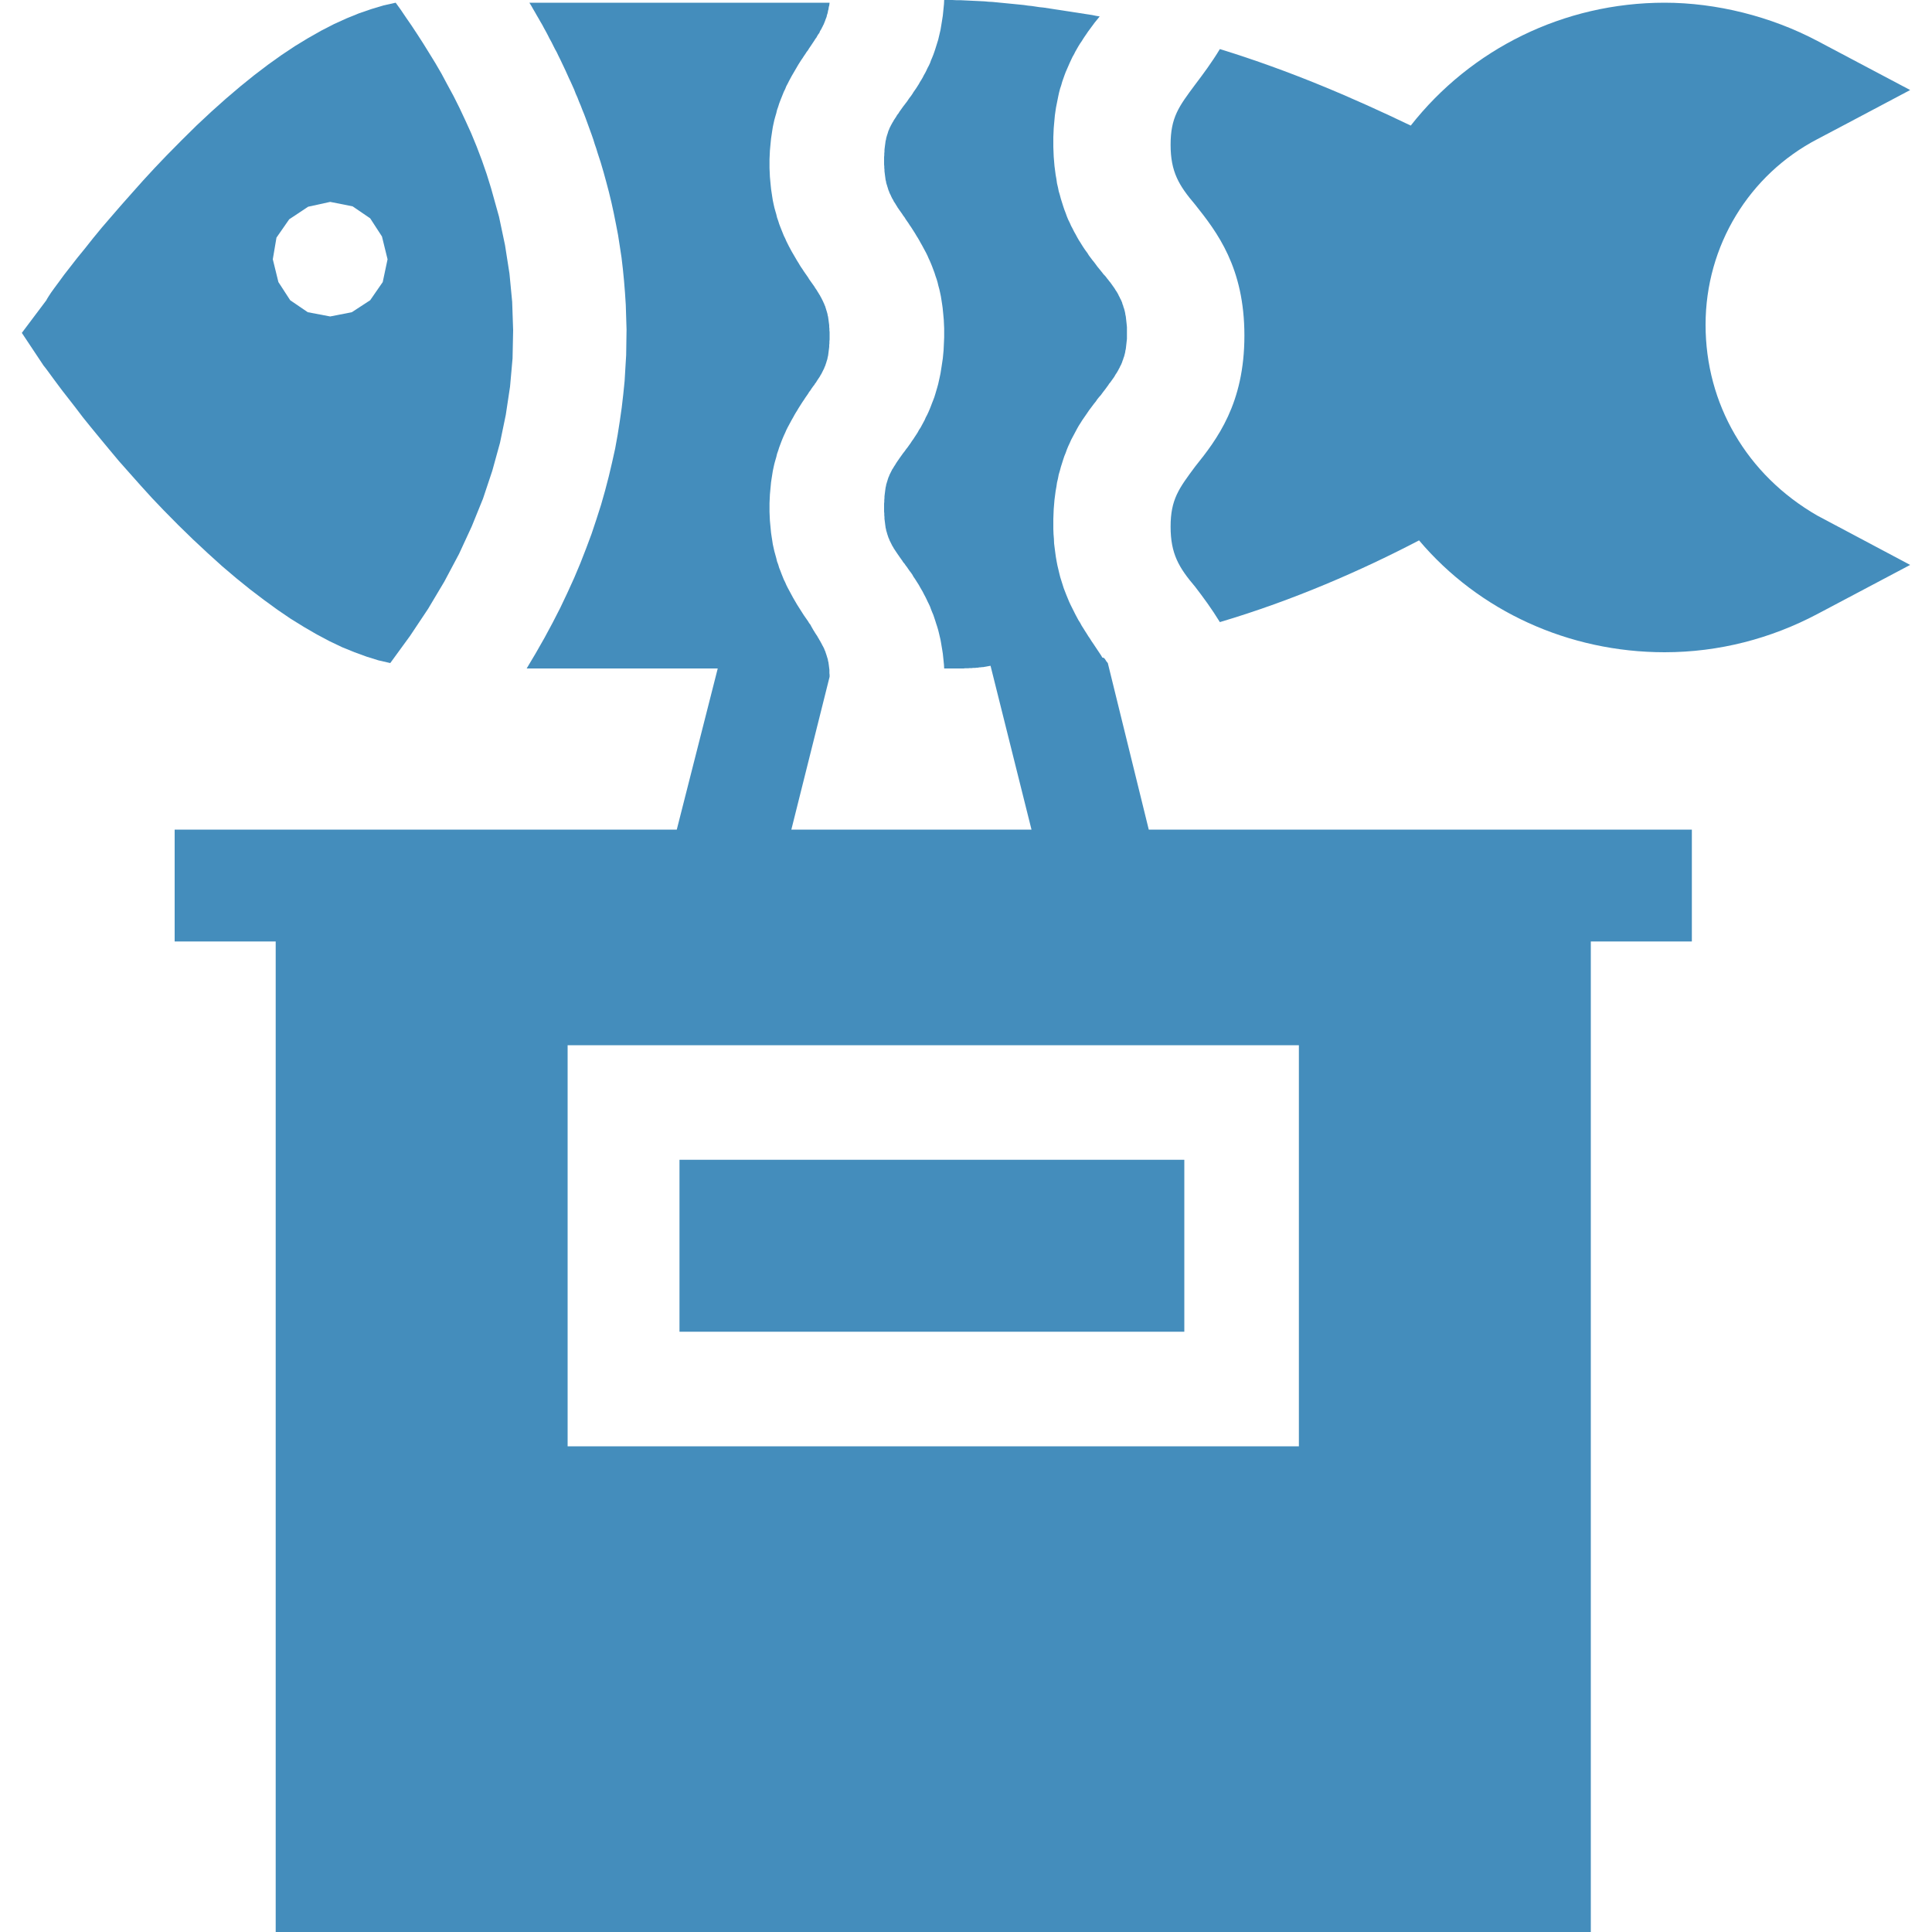 <?xml version="1.0" encoding="UTF-8" standalone="no"?>
<!DOCTYPE svg PUBLIC "-//W3C//DTD SVG 1.1//EN" "http://www.w3.org/Graphics/SVG/1.1/DTD/svg11.dtd">
<svg version="1.1" xmlns="http://www.w3.org/2000/svg" xmlns:xlink="http://www.w3.org/1999/xlink" preserveAspectRatio="xMidYMid meet" viewBox="0 0 100 100" width="100" height="100"><defs><path d="M61.3 60.03L61.3 68.93L35.17 68.93L35.17 60.03L61.3 60.03Z" id="dG3Knmd2V"></path><path d="M49.29 0L49.5 0.01L49.71 0.01L49.92 0.02L50.13 0.03L50.34 0.04L50.55 0.05L50.76 0.06L50.96 0.07L51.17 0.09L51.37 0.1L51.58 0.12L51.78 0.14L51.99 0.16L52.19 0.18L52.4 0.2L52.6 0.22L52.8 0.24L53 0.26L53.2 0.29L53.4 0.31L53.6 0.34L53.8 0.37L54 0.39L54.2 0.42L54.4 0.45L54.59 0.48L54.79 0.51L54.99 0.54L55.18 0.57L55.38 0.6L55.57 0.63L55.77 0.66L55.96 0.69L56.15 0.72L56.35 0.75L56.54 0.78L56.73 0.82L56.92 0.85L56.84 0.95L56.75 1.06L56.66 1.17L56.58 1.28L56.49 1.4L56.41 1.51L56.32 1.63L56.24 1.75L56.15 1.88L56.07 2L55.99 2.13L55.9 2.26L55.82 2.39L55.74 2.53L55.66 2.67L55.59 2.81L55.51 2.95L55.44 3.1L55.37 3.25L55.3 3.41L55.23 3.57L55.16 3.73L55.1 3.89L55.04 4.06L54.98 4.23L54.93 4.41L54.87 4.59L54.82 4.78L54.78 4.96L54.74 5.16L54.7 5.36L54.66 5.56L54.63 5.76L54.6 5.97L54.58 6.19L54.56 6.41L54.54 6.64L54.53 6.87L54.52 7.1L54.52 7.34L54.52 7.61L54.53 7.86L54.54 8.11L54.56 8.35L54.58 8.59L54.61 8.82L54.64 9.05L54.68 9.27L54.71 9.49L54.76 9.7L54.8 9.9L54.86 10.1L54.91 10.29L54.97 10.48L55.03 10.67L55.09 10.85L55.16 11.03L55.22 11.2L55.29 11.37L55.37 11.53L55.44 11.69L55.52 11.84L55.6 12L55.68 12.14L55.76 12.29L55.84 12.43L55.93 12.57L56.01 12.7L56.1 12.84L56.19 12.97L56.28 13.09L56.36 13.22L56.45 13.34L56.54 13.46L56.63 13.57L56.72 13.69L56.8 13.8L56.89 13.91L56.98 14.02L57.06 14.12L57.12 14.2L57.19 14.27L57.25 14.34L57.3 14.41L57.36 14.48L57.41 14.55L57.47 14.62L57.52 14.69L57.57 14.76L57.62 14.83L57.67 14.9L57.71 14.96L57.75 15.03L57.8 15.1L57.84 15.17L57.88 15.24L57.91 15.31L57.95 15.38L57.98 15.45L58.02 15.52L58.05 15.59L58.08 15.66L58.1 15.74L58.13 15.81L58.15 15.89L58.18 15.97L58.2 16.04L58.22 16.12L58.24 16.21L58.25 16.29L58.27 16.37L58.28 16.46L58.29 16.55L58.3 16.64L58.31 16.73L58.32 16.83L58.33 16.93L58.33 17.02L58.33 17.13L58.33 17.23L58.33 17.34L58.33 17.44L58.33 17.54L58.32 17.63L58.31 17.72L58.3 17.81L58.29 17.9L58.28 17.99L58.27 18.07L58.25 18.15L58.24 18.23L58.22 18.31L58.2 18.39L58.18 18.46L58.15 18.54L58.13 18.61L58.1 18.68L58.08 18.75L58.05 18.82L58.02 18.89L57.98 18.96L57.95 19.03L57.91 19.1L57.88 19.16L57.84 19.23L57.8 19.3L57.75 19.37L57.71 19.44L57.67 19.51L57.62 19.58L57.57 19.65L57.52 19.72L57.47 19.79L57.41 19.86L57.36 19.94L57.3 20.02L57.25 20.09L57.19 20.17L57.12 20.26L57.06 20.34L56.98 20.45L56.89 20.55L56.8 20.66L56.72 20.78L56.63 20.89L56.54 21.01L56.45 21.13L56.36 21.25L56.28 21.37L56.19 21.5L56.1 21.63L56.01 21.76L55.93 21.89L55.84 22.03L55.76 22.17L55.68 22.32L55.6 22.47L55.52 22.62L55.44 22.77L55.37 22.93L55.29 23.1L55.22 23.27L55.16 23.44L55.09 23.61L55.03 23.79L54.97 23.98L54.91 24.17L54.86 24.36L54.8 24.56L54.76 24.77L54.71 24.98L54.68 25.19L54.64 25.41L54.61 25.64L54.58 25.87L54.56 26.11L54.54 26.35L54.53 26.6L54.52 26.86L54.52 27.12L54.52 27.38L54.53 27.64L54.55 27.89L54.56 28.13L54.59 28.37L54.62 28.6L54.65 28.82L54.69 29.05L54.73 29.26L54.78 29.47L54.83 29.68L54.88 29.88L54.94 30.07L55 30.26L55.06 30.45L55.13 30.63L55.2 30.81L55.27 30.98L55.34 31.15L55.42 31.32L55.5 31.48L55.58 31.64L55.66 31.8L55.74 31.95L55.82 32.1L55.91 32.24L55.99 32.39L56.08 32.53L56.16 32.66L56.25 32.8L56.33 32.93L56.42 33.06L56.5 33.19L56.59 33.32L56.67 33.44L56.75 33.56L56.83 33.68L56.91 33.8L56.99 33.92L57.06 34.04L57.07 34.04L57.08 34.04L57.09 34.04L57.1 34.04L57.11 34.05L57.12 34.05L57.12 34.05L57.13 34.06L57.14 34.06L57.15 34.06L57.15 34.07L57.16 34.07L57.16 34.08L57.17 34.09L57.18 34.09L57.18 34.1L57.19 34.11L57.19 34.11L57.2 34.12L57.2 34.13L57.21 34.14L57.21 34.14L57.22 34.15L57.22 34.16L57.23 34.17L57.24 34.19L57.25 34.2L57.25 34.21L57.26 34.22L57.27 34.23L57.27 34.24L57.28 34.25L57.29 34.26L57.3 34.27L57.31 34.28L57.32 34.29L57.32 34.3L57.33 34.31L57.34 34.32L59.46 42.94L87.57 42.94L87.57 48.73L82.34 48.73L82.34 100L14.27 100L14.27 48.73L9.04 48.73L9.04 42.94L35.03 42.94L37.15 34.6L27.26 34.6L27.73 33.81L28.18 33.02L28.6 32.24L29 31.46L29.37 30.68L29.72 29.91L30.04 29.15L30.34 28.38L30.62 27.63L30.87 26.88L31.11 26.13L31.32 25.39L31.51 24.66L31.68 23.94L31.84 23.22L31.97 22.5L32.08 21.8L32.18 21.1L32.26 20.41L32.33 19.72L32.37 19.04L32.41 18.38L32.42 17.71L32.43 17.06L32.41 16.42L32.39 15.78L32.35 15.16L32.3 14.54L32.24 13.93L32.17 13.33L32.08 12.74L31.99 12.16L31.88 11.59L31.77 11.04L31.65 10.49L31.52 9.95L31.38 9.42L31.24 8.91L31.09 8.4L30.93 7.91L30.86 7.68L30.78 7.45L30.71 7.22L30.63 6.99L30.55 6.77L30.47 6.55L30.39 6.33L30.31 6.11L30.23 5.9L30.14 5.68L30.06 5.47L29.97 5.26L29.89 5.05L29.8 4.85L29.72 4.64L29.63 4.44L29.54 4.24L29.45 4.05L29.36 3.85L29.27 3.65L29.18 3.46L29.09 3.27L29 3.08L28.91 2.9L28.82 2.71L28.72 2.53L28.63 2.35L28.54 2.17L28.44 1.99L28.35 1.81L28.26 1.64L28.16 1.46L28.07 1.29L27.97 1.12L27.88 0.96L27.78 0.79L27.69 0.63L27.59 0.46L27.5 0.3L27.4 0.14L42.94 0.14L42.93 0.21L42.92 0.29L42.9 0.35L42.89 0.42L42.88 0.49L42.86 0.55L42.85 0.61L42.84 0.67L42.82 0.73L42.8 0.79L42.79 0.85L42.77 0.91L42.75 0.96L42.73 1.01L42.71 1.07L42.69 1.12L42.67 1.17L42.65 1.22L42.63 1.27L42.6 1.32L42.58 1.37L42.55 1.42L42.53 1.47L42.5 1.52L42.47 1.57L42.44 1.62L42.42 1.68L42.39 1.73L42.35 1.78L42.32 1.83L42.29 1.88L42.26 1.94L42.22 1.99L42.18 2.05L42.15 2.1L42.11 2.16L42.07 2.22L42.03 2.28L41.99 2.34L41.95 2.4L41.88 2.5L41.82 2.6L41.75 2.69L41.68 2.8L41.61 2.9L41.54 3.01L41.47 3.11L41.4 3.22L41.33 3.33L41.26 3.45L41.19 3.57L41.12 3.69L41.05 3.81L40.98 3.93L40.91 4.06L40.84 4.19L40.77 4.33L40.7 4.46L40.64 4.61L40.57 4.75L40.51 4.9L40.45 5.05L40.39 5.2L40.33 5.36L40.28 5.52L40.22 5.69L40.18 5.86L40.13 6.03L40.08 6.21L40.04 6.39L40 6.58L39.97 6.77L39.94 6.97L39.91 7.17L39.89 7.37L39.87 7.58L39.85 7.8L39.84 8.02L39.83 8.24L39.83 8.47L39.83 8.7L39.84 8.93L39.85 9.15L39.87 9.37L39.89 9.58L39.91 9.78L39.94 9.98L39.97 10.18L40 10.37L40.04 10.56L40.08 10.74L40.13 10.92L40.18 11.09L40.22 11.26L40.28 11.43L40.33 11.59L40.39 11.75L40.45 11.9L40.51 12.05L40.57 12.2L40.64 12.34L40.7 12.48L40.77 12.62L40.84 12.76L40.91 12.89L40.98 13.02L41.05 13.14L41.12 13.26L41.19 13.38L41.26 13.5L41.33 13.61L41.4 13.73L41.47 13.84L41.54 13.94L41.61 14.05L41.68 14.15L41.75 14.25L41.82 14.35L41.88 14.45L41.95 14.55L42 14.62L42.05 14.69L42.1 14.76L42.15 14.83L42.19 14.9L42.24 14.97L42.28 15.03L42.32 15.1L42.36 15.16L42.4 15.23L42.44 15.29L42.47 15.35L42.51 15.42L42.54 15.48L42.57 15.54L42.6 15.6L42.63 15.67L42.66 15.73L42.68 15.79L42.71 15.85L42.73 15.92L42.75 15.98L42.77 16.05L42.79 16.11L42.81 16.18L42.83 16.25L42.84 16.32L42.86 16.39L42.87 16.46L42.88 16.53L42.89 16.61L42.9 16.69L42.91 16.76L42.92 16.84L42.92 16.93L42.93 17.01L42.93 17.1L42.94 17.19L42.94 17.28L42.94 17.37L42.94 17.48L42.94 17.58L42.93 17.67L42.93 17.77L42.92 17.86L42.92 17.95L42.91 18.03L42.9 18.11L42.89 18.19L42.88 18.27L42.87 18.35L42.86 18.42L42.84 18.49L42.83 18.56L42.81 18.63L42.79 18.69L42.77 18.76L42.75 18.82L42.73 18.88L42.71 18.94L42.68 19L42.66 19.06L42.63 19.12L42.6 19.18L42.57 19.24L42.54 19.3L42.51 19.36L42.47 19.42L42.44 19.48L42.4 19.54L42.36 19.6L42.32 19.66L42.28 19.72L42.24 19.79L42.19 19.85L42.15 19.92L42.1 19.98L42.05 20.05L42 20.12L41.95 20.2L41.88 20.29L41.82 20.39L41.75 20.49L41.68 20.59L41.61 20.7L41.54 20.8L41.47 20.91L41.4 21.02L41.33 21.13L41.26 21.25L41.19 21.36L41.12 21.48L41.05 21.61L40.98 21.73L40.91 21.86L40.84 21.99L40.77 22.12L40.7 22.26L40.64 22.4L40.57 22.55L40.51 22.69L40.45 22.84L40.39 23L40.33 23.16L40.28 23.32L40.22 23.49L40.18 23.66L40.13 23.83L40.08 24.01L40.04 24.19L40 24.38L39.97 24.57L39.94 24.76L39.91 24.96L39.89 25.17L39.87 25.38L39.85 25.6L39.84 25.82L39.83 26.04L39.83 26.27L39.83 26.5L39.84 26.73L39.85 26.95L39.87 27.16L39.89 27.37L39.91 27.58L39.94 27.78L39.97 27.97L40 28.17L40.04 28.35L40.08 28.53L40.13 28.71L40.18 28.89L40.22 29.06L40.28 29.22L40.33 29.39L40.39 29.54L40.45 29.7L40.51 29.85L40.57 30L40.64 30.14L40.7 30.28L40.77 30.42L40.84 30.55L40.91 30.68L40.98 30.81L41.05 30.94L41.12 31.06L41.19 31.18L41.26 31.3L41.33 31.41L41.4 31.52L41.47 31.63L41.54 31.74L41.61 31.85L41.68 31.95L41.75 32.05L41.82 32.15L41.88 32.25L41.95 32.34L41.99 32.42L42.03 32.49L42.07 32.56L42.11 32.63L42.15 32.69L42.19 32.76L42.23 32.82L42.27 32.88L42.31 32.94L42.34 33L42.38 33.06L42.41 33.12L42.45 33.18L42.48 33.24L42.51 33.29L42.54 33.35L42.57 33.41L42.6 33.46L42.63 33.52L42.66 33.58L42.68 33.64L42.71 33.7L42.73 33.76L42.75 33.82L42.77 33.88L42.79 33.94L42.81 34.01L42.83 34.07L42.85 34.14L42.86 34.21L42.88 34.28L42.89 34.36L42.9 34.43L42.91 34.51L42.92 34.59L42.93 34.67L42.93 34.76L42.93 34.84L42.94 34.93L42.94 35.03L40.96 42.94L53.39 42.94L51.27 34.46L51.22 34.47L51.16 34.48L51.11 34.49L51.06 34.5L51 34.51L50.94 34.52L50.89 34.53L50.83 34.53L50.77 34.54L50.72 34.54L50.66 34.55L50.6 34.56L50.54 34.56L50.48 34.57L50.42 34.57L50.36 34.57L50.31 34.58L50.24 34.58L50.18 34.58L50.12 34.59L50.06 34.59L50 34.59L49.94 34.59L49.88 34.6L49.82 34.6L49.75 34.6L49.69 34.6L49.63 34.6L49.57 34.6L49.5 34.6L49.44 34.6L49.38 34.6L49.31 34.6L49.25 34.6L49.19 34.6L49.12 34.6L49.06 34.6L49 34.6L48.87 34.6L48.86 34.41L48.84 34.21L48.82 34.02L48.8 33.83L48.77 33.64L48.74 33.46L48.71 33.28L48.68 33.11L48.64 32.94L48.6 32.77L48.56 32.61L48.51 32.44L48.46 32.29L48.41 32.13L48.36 31.98L48.31 31.83L48.25 31.69L48.19 31.54L48.14 31.4L48.08 31.27L48.01 31.13L47.95 31L47.89 30.88L47.82 30.75L47.76 30.63L47.69 30.51L47.62 30.39L47.56 30.28L47.49 30.17L47.42 30.06L47.35 29.95L47.28 29.85L47.22 29.74L47.15 29.64L47.08 29.55L47.01 29.45L46.95 29.36L46.88 29.27L46.82 29.18L46.75 29.1L46.7 29.02L46.65 28.95L46.6 28.88L46.55 28.81L46.51 28.75L46.46 28.68L46.42 28.62L46.38 28.56L46.34 28.5L46.3 28.44L46.26 28.38L46.23 28.32L46.19 28.26L46.16 28.2L46.13 28.14L46.1 28.08L46.07 28.02L46.04 27.96L46.02 27.9L45.99 27.84L45.97 27.78L45.95 27.72L45.93 27.66L45.91 27.59L45.89 27.52L45.87 27.46L45.86 27.39L45.84 27.32L45.83 27.24L45.82 27.17L45.81 27.09L45.8 27.01L45.79 26.93L45.78 26.85L45.78 26.76L45.77 26.67L45.77 26.57L45.76 26.48L45.76 26.38L45.76 26.27L45.76 26.17L45.76 26.07L45.77 25.97L45.77 25.88L45.78 25.78L45.78 25.7L45.79 25.61L45.8 25.53L45.81 25.45L45.82 25.37L45.83 25.3L45.84 25.23L45.86 25.15L45.87 25.08L45.89 25.02L45.91 24.95L45.93 24.89L45.95 24.82L45.97 24.76L45.99 24.7L46.02 24.64L46.04 24.58L46.07 24.52L46.1 24.46L46.13 24.4L46.16 24.34L46.19 24.28L46.23 24.23L46.26 24.17L46.3 24.11L46.34 24.05L46.38 23.98L46.42 23.92L46.46 23.86L46.51 23.79L46.55 23.73L46.6 23.66L46.65 23.59L46.7 23.52L46.75 23.45L46.83 23.35L46.9 23.25L46.98 23.15L47.05 23.05L47.13 22.94L47.2 22.83L47.28 22.72L47.35 22.61L47.43 22.49L47.5 22.38L47.57 22.25L47.65 22.13L47.72 22L47.79 21.87L47.86 21.74L47.92 21.6L47.99 21.47L48.06 21.32L48.12 21.18L48.18 21.03L48.24 20.87L48.3 20.72L48.36 20.56L48.41 20.4L48.46 20.23L48.51 20.06L48.56 19.88L48.6 19.7L48.64 19.52L48.68 19.33L48.71 19.14L48.74 18.95L48.77 18.75L48.8 18.55L48.82 18.34L48.84 18.13L48.85 17.91L48.86 17.69L48.87 17.46L48.87 17.23L48.87 17L48.86 16.78L48.85 16.56L48.83 16.34L48.81 16.13L48.79 15.93L48.76 15.72L48.73 15.53L48.7 15.34L48.66 15.15L48.62 14.97L48.57 14.79L48.53 14.62L48.48 14.45L48.42 14.28L48.37 14.12L48.31 13.96L48.25 13.8L48.19 13.65L48.13 13.51L48.06 13.36L48 13.22L47.93 13.08L47.86 12.95L47.79 12.82L47.72 12.69L47.65 12.57L47.58 12.44L47.51 12.32L47.44 12.21L47.37 12.09L47.3 11.98L47.23 11.87L47.16 11.76L47.09 11.66L47.02 11.55L46.95 11.45L46.88 11.35L46.82 11.25L46.75 11.16L46.7 11.08L46.65 11.01L46.6 10.94L46.55 10.87L46.51 10.81L46.46 10.74L46.42 10.67L46.38 10.61L46.34 10.54L46.3 10.48L46.26 10.42L46.23 10.35L46.19 10.29L46.16 10.23L46.13 10.17L46.1 10.1L46.07 10.04L46.04 9.98L46.02 9.92L45.99 9.85L45.97 9.79L45.95 9.72L45.93 9.66L45.91 9.59L45.89 9.53L45.87 9.46L45.86 9.39L45.84 9.32L45.83 9.25L45.82 9.17L45.81 9.1L45.8 9.02L45.79 8.94L45.78 8.86L45.78 8.78L45.77 8.69L45.77 8.61L45.76 8.52L45.76 8.43L45.76 8.33L45.76 8.23L45.76 8.13L45.77 8.03L45.77 7.94L45.78 7.85L45.78 7.76L45.79 7.67L45.8 7.59L45.81 7.51L45.82 7.44L45.83 7.36L45.84 7.29L45.86 7.22L45.87 7.15L45.89 7.08L45.91 7.01L45.93 6.95L45.95 6.89L45.97 6.82L45.99 6.76L46.02 6.7L46.04 6.64L46.07 6.58L46.1 6.52L46.13 6.46L46.16 6.41L46.19 6.35L46.23 6.29L46.26 6.23L46.3 6.17L46.34 6.11L46.38 6.05L46.42 5.98L46.46 5.92L46.51 5.86L46.55 5.79L46.6 5.72L46.65 5.65L46.7 5.58L46.75 5.51L46.82 5.42L46.88 5.34L46.95 5.25L47.01 5.16L47.08 5.06L47.15 4.97L47.22 4.87L47.28 4.77L47.35 4.67L47.42 4.57L47.49 4.46L47.56 4.35L47.62 4.24L47.69 4.13L47.76 4.01L47.82 3.89L47.89 3.77L47.95 3.65L48.01 3.52L48.08 3.39L48.14 3.26L48.19 3.12L48.25 2.98L48.31 2.83L48.36 2.69L48.41 2.54L48.46 2.38L48.51 2.22L48.56 2.06L48.6 1.89L48.64 1.72L48.68 1.55L48.71 1.37L48.74 1.19L48.77 1L48.8 0.81L48.82 0.61L48.84 0.41L48.86 0.21L48.87 0L49.08 0L49.29 0ZM29.38 74.86L67.23 74.86L67.23 54.1L29.38 54.1L29.38 74.86Z" id="a4gKvnFhCY"></path><path d="M94.07 7.2C94.39 7.03 95.99 6.19 98.87 4.66C95.99 3.14 94.39 2.29 94.07 2.12C91.67 0.85 88.84 0.14 86.16 0.14C80.93 0.14 76.13 2.54 73.02 6.5C70.06 5.08 66.81 3.67 63.14 2.54C62.71 3.25 62.29 3.81 61.86 4.38C61.02 5.51 60.59 6.07 60.59 7.49C60.59 8.9 61.02 9.6 61.86 10.59C62.99 12.01 64.41 13.84 64.41 17.37C64.41 20.9 62.99 22.74 61.86 24.15C61.02 25.28 60.59 25.85 60.59 27.26C60.59 28.67 61.02 29.38 61.86 30.37C62.29 30.93 62.71 31.5 63.14 32.2C66.95 31.07 70.48 29.52 73.45 27.97C76.55 31.64 81.21 33.76 86.16 33.76C88.98 33.76 91.67 33.05 94.07 31.78C94.39 31.61 95.99 30.76 98.87 29.24C95.99 27.71 94.39 26.86 94.07 26.69C90.4 24.58 88.28 20.9 88.28 16.81C88.28 12.71 90.54 9.04 94.07 7.2Z" id="bl73AiKpl"></path><path d="M21.01 0.9L21.3 1.32L21.59 1.76L21.9 2.24L22.21 2.74L22.53 3.26L22.85 3.81L23.16 4.39L23.48 4.98L23.79 5.6L24.09 6.24L24.39 6.9L24.67 7.58L24.94 8.29L25.19 9.01L25.42 9.75L25.83 11.22L26.14 12.69L26.37 14.16L26.51 15.62L26.56 17.09L26.53 18.55L26.4 20.01L26.18 21.47L25.88 22.92L25.48 24.37L25 25.81L24.42 27.24L23.76 28.67L23 30.1L22.16 31.51L21.22 32.92L20.2 34.32L19.59 34.18L18.98 33.99L18.35 33.76L17.71 33.5L17.06 33.19L16.4 32.84L15.73 32.45L15.05 32.03L14.36 31.56L13.66 31.05L12.95 30.51L12.22 29.92L11.49 29.3L10.75 28.63L10 27.93L9.24 27.19L8.47 26.41L7.86 25.77L7.27 25.12L6.71 24.49L6.16 23.87L5.65 23.26L5.17 22.68L4.71 22.12L4.29 21.6L3.91 21.1L3.56 20.65L3.24 20.24L2.97 19.88L2.74 19.57L2.55 19.31L2.41 19.12L2.31 18.99L2.26 18.93L1.13 17.23L2.4 15.54L2.43 15.48L2.51 15.35L2.64 15.15L2.82 14.9L3.05 14.59L3.32 14.22L3.64 13.81L3.99 13.36L4.39 12.87L4.81 12.34L5.27 11.78L5.77 11.2L6.29 10.6L6.84 9.98L7.41 9.34L8 8.7L8.62 8.05L9.41 7.25L10.18 6.49L10.94 5.78L11.69 5.11L12.43 4.48L13.16 3.89L13.87 3.35L14.57 2.85L15.26 2.39L15.95 1.97L16.62 1.59L17.28 1.25L17.94 0.95L18.58 0.69L19.22 0.47L19.85 0.28L20.48 0.14L20.74 0.5L21.01 0.9ZM14.97 11.35L14.31 12.3L14.12 13.42L14.41 14.6L15.02 15.54L15.93 16.16L17.09 16.38L18.21 16.16L19.16 15.54L19.81 14.6L20.06 13.42L19.77 12.24L19.16 11.3L18.25 10.68L17.09 10.45L15.95 10.7L14.97 11.35Z" id="a1mZoM02lI"></path></defs><g><g><path></path><path></path><path></path><path></path><g><use xlink:href="#dG3Knmd2V" opacity="1" fill="#448dbc" fill-opacity="1"></use><g><use xlink:href="#dG3Knmd2V" opacity="1" fill-opacity="0" stroke="#000000" stroke-width="1" stroke-opacity="0"></use></g></g><g><use xlink:href="#a4gKvnFhCY" opacity="1" fill="#448dbc" fill-opacity="1"></use><g><use xlink:href="#a4gKvnFhCY" opacity="1" fill-opacity="0" stroke="#000000" stroke-width="1" stroke-opacity="0"></use></g></g><g><use xlink:href="#bl73AiKpl" opacity="1" fill="#448dbc" fill-opacity="1"></use><g><use xlink:href="#bl73AiKpl" opacity="1" fill-opacity="0" stroke="#000000" stroke-width="1" stroke-opacity="0"></use></g></g><g><use xlink:href="#a1mZoM02lI" opacity="1" fill="#448dbc" fill-opacity="1"></use><g><use xlink:href="#a1mZoM02lI" opacity="1" fill-opacity="0" stroke="#000000" stroke-width="1" stroke-opacity="0"></use></g></g></g></g></svg>